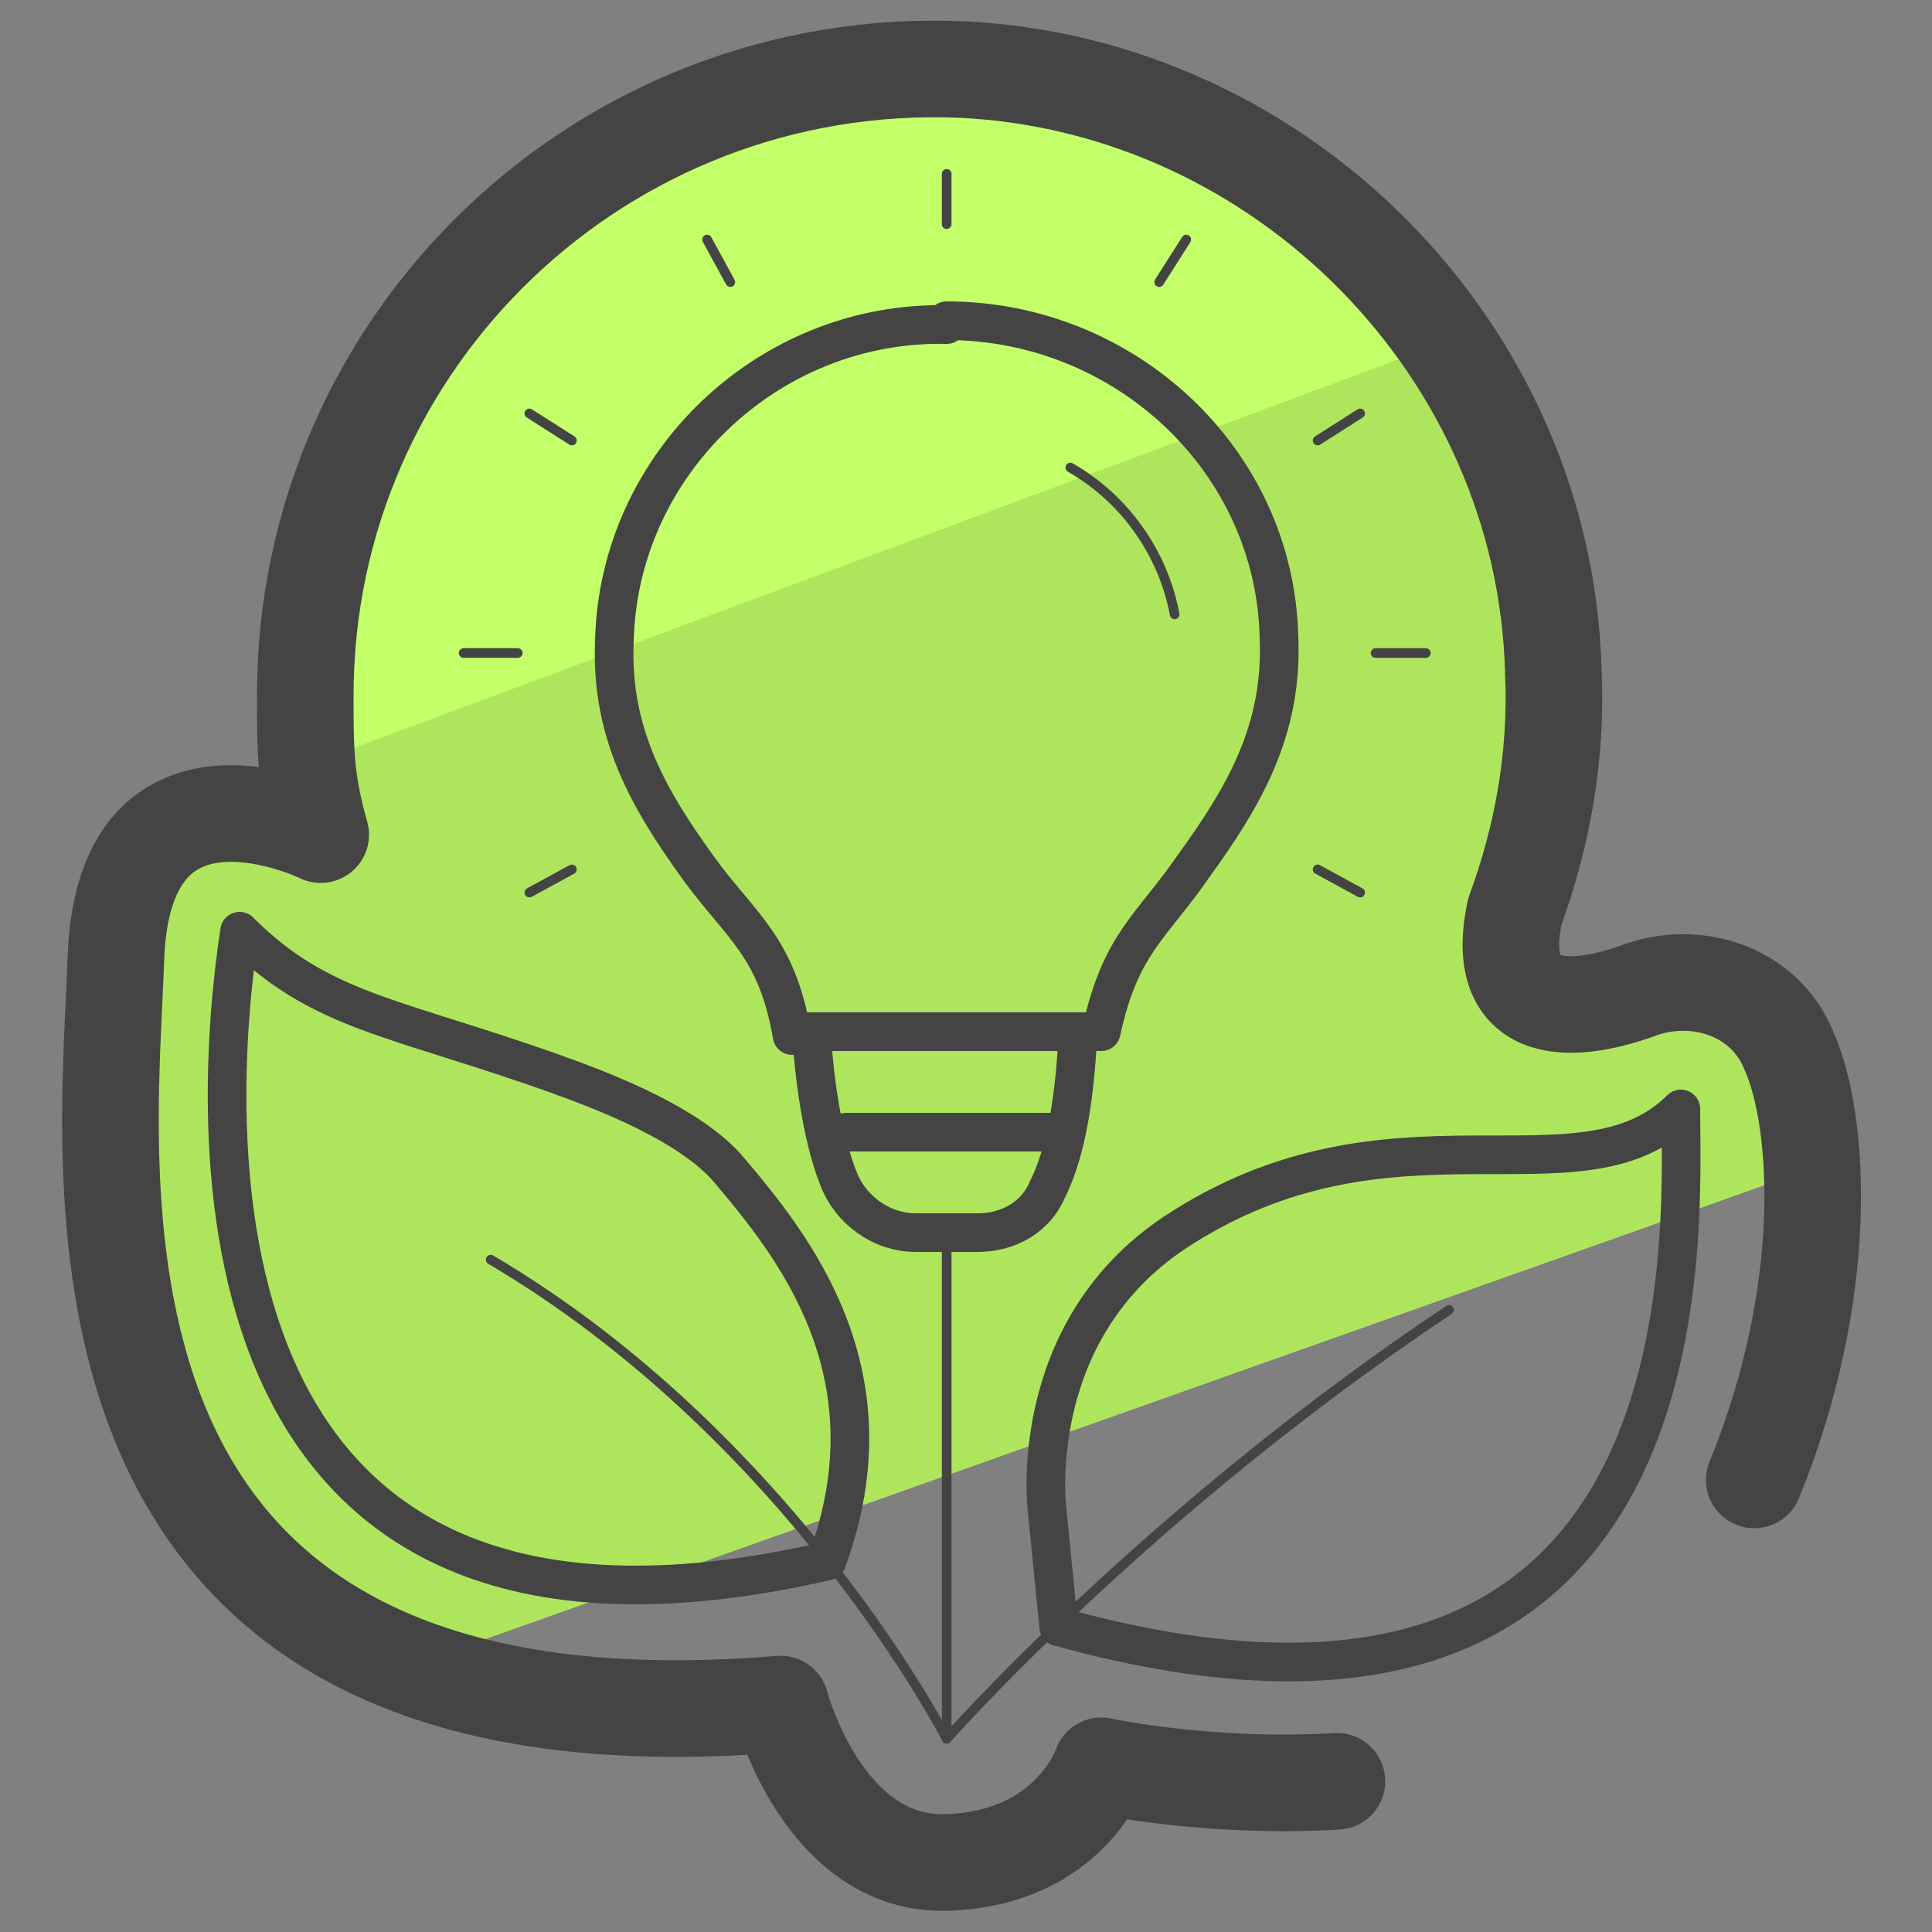 <svg xmlns="http://www.w3.org/2000/svg" id="Camada_3" x="0" y="0" version="1.1" viewBox="0 0 50 50" xml:space="preserve"><rect x="0" y="0" width="50" height="50" fill="#808080" stroke="none"/><style>.st2,.st3{fill:none;stroke:#444;stroke-linecap:round;stroke-linejoin:round;stroke-miterlimit:10}.st3{stroke-width:.25}</style><path fill="#c3ff68" d="M28.8 2.4c-1-.1-2.1-.2-3.2-.2s-2.2.1-3.2.2C11.6 3.8 9.9 9.6 7.9 20.1l29.7-11c-3.6-3-4-6-8.8-6.7z"/><path fill="#afe55d" d="M37 9L8.5 19.6c-.3.1-.8-2.5-.7-2.2.4 3.4-4.9 4.6-4.9 6.2 0 7.4.7 14.4 5.8 19 .4.4.6 1 1.1.8L47 30.2c.5-.2-.1-.5 0-1 .2-1.3.6-1.4-.6-1.9-7.7-2.7-6.9 3-6-12.5 0-.6-2.9-6-3.4-5.8z"/><path d="M24.5 8.4c-4.6-.1-8.5 3.6-8.6 8.2-.1 2.4.9 4.1 2.2 5.9 1.1 1.5 2 2 2.4 4.3m8-.1h-7.9m7.9 0c.5-2.3 1.3-2.7 2.4-4.3 1.3-1.8 2.3-3.5 2.2-5.9-.1-4.6-4-8.2-8.6-8.2m-2.6 21h5.5" class="st2"/><path d="M27.7 12.1c1.4.8 2.4 2.2 2.7 3.8m7.1 18c-7.8 5.2-13 11.1-13 11.1m0-12.9V45" class="st3"/><path d="M27.4 42.1c17 4.7 16.1-10.1 16.1-13.4-2.6 2.6-7.5-.5-13.1 3.2-3.9 2.6-3.3 7.2-3.3 7.2l.3 3z" class="st2"/><path d="M12.7 32.6C20.5 37.2 24.5 45 24.5 45" class="st3"/><path d="M21.4 40.4C4.4 44.3 5.5 28.7 6.2 24.1c2.1 2.1 4 2.2 8.2 3.7 1.4.5 3.4 1.3 4.4 2.4 1.7 2 4.4 5.3 2.6 10.2z" class="st2"/><path d="M24.5 5.8V4.5m-5.6 2.8l-.6-1.1m-3.5 5.2l-1.1-.7m-.3 6.2H12m2.8 5.6l-1.1.6m20.4-.6l1.1.6m.4-6.2h1.3m-2.8-5.5l1.1-.7M30 7.3l.7-1.1" class="st3"/><path d="M21 26.7s.1 2.3.7 3.8c.3.8 1.1 1.4 2 1.4h1.6c.8 0 1.5-.4 1.8-1.1.4-.8.7-2 .8-4.1" class="st2"/><path fill="none" stroke="#444" stroke-linecap="round" stroke-linejoin="round" stroke-miterlimit="10" stroke-width="2.5" d="M45.4 38.3c2-4.9 1.7-9.3.9-11.1-.6-1.5-2.3-2.1-3.8-1.6-1.6.6-3.9.9-3.3-2 .7-1.9 1.1-4 1-6.2-.2-8.3-7-15.2-15.3-15.6-9.3-.4-17 7-17 16.2 0 1.4 0 2.2.4 3.6 0 0-5.1-2.5-5.3 3.2-.2 5.7-2.1 20.9 17.2 19.3 0 0 1.1 4.2 4.3 4.1 3.2-.1 4-2.5 4-2.5s2.8.6 6.1.4"/></svg>